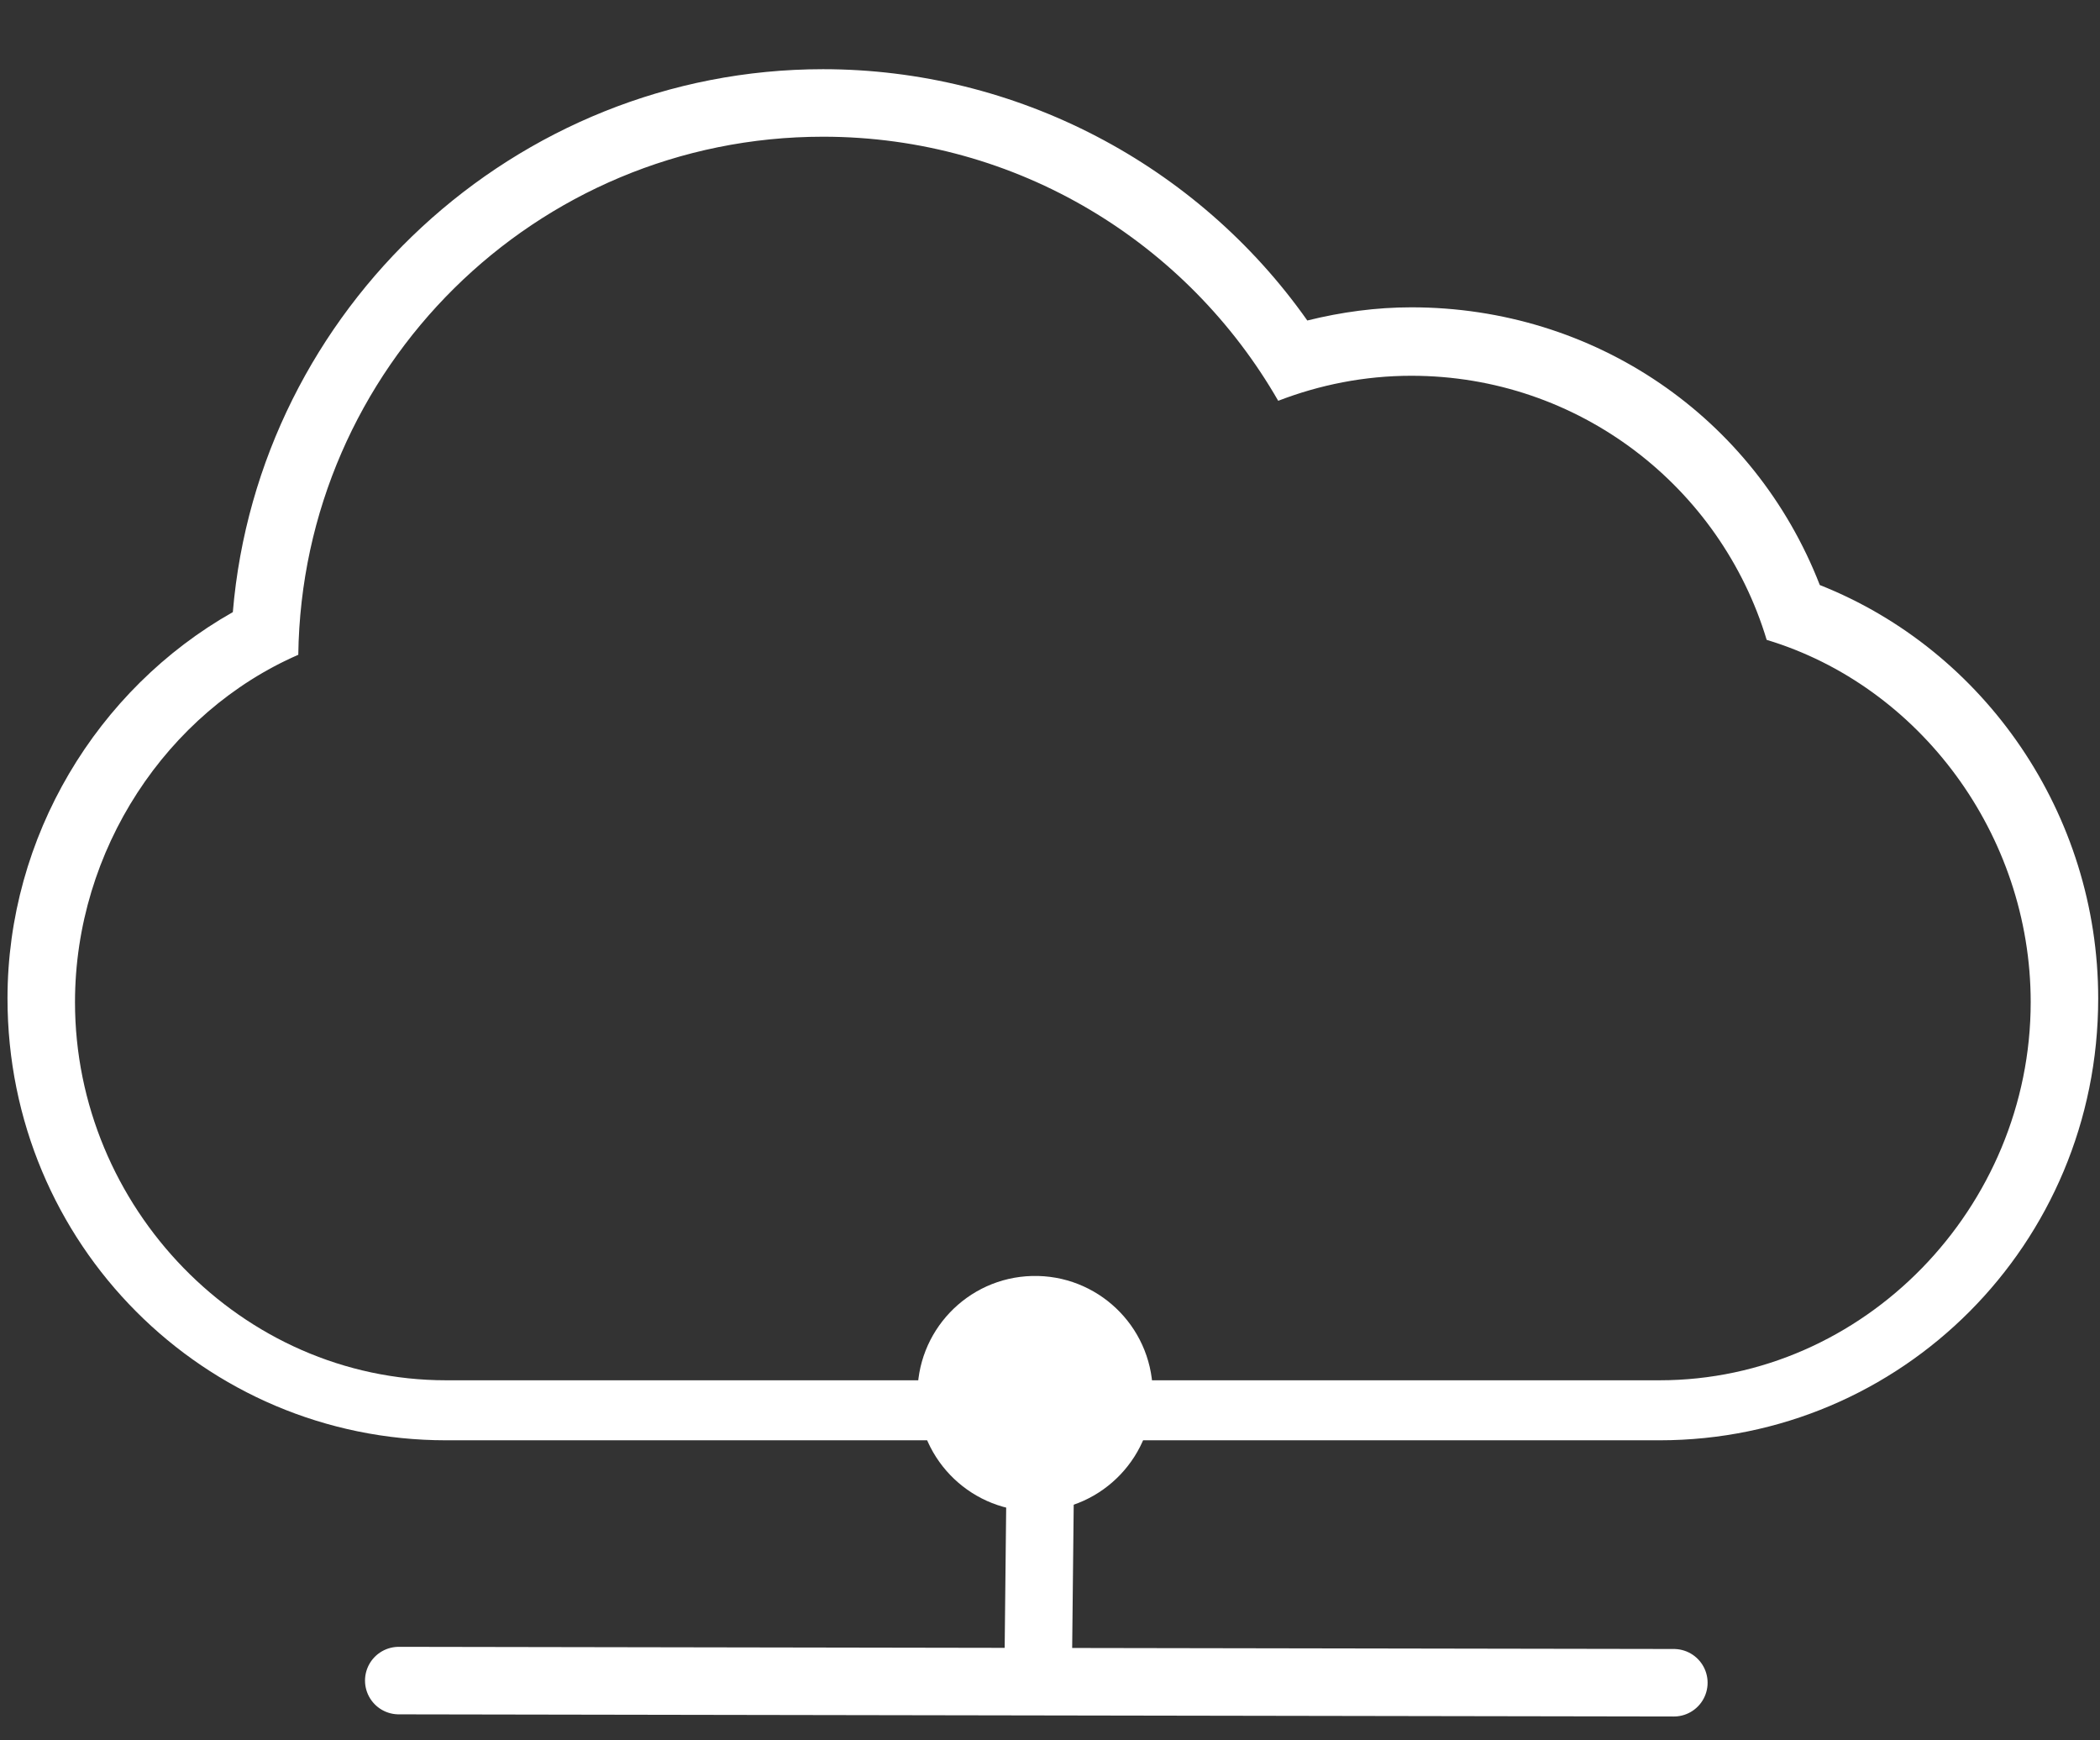 <?xml version="1.0" encoding="utf-8"?>
<!-- Generator: Adobe Illustrator 16.0.0, SVG Export Plug-In . SVG Version: 6.00 Build 0)  -->
<!DOCTYPE svg PUBLIC "-//W3C//DTD SVG 1.1//EN" "http://www.w3.org/Graphics/SVG/1.1/DTD/svg11.dtd">
<svg version="1.1" id="Слой_1" xmlns="http://www.w3.org/2000/svg" xmlns:xlink="http://www.w3.org/1999/xlink" x="0px" y="0px"
	 width="70px" height="58px" viewBox="0 0 70 58" enable-background="new 0 0 70 58" xml:space="preserve">
<rect x="0" y="0" width="70" height="58" fill="#333333" stroke="none"/>
<style>
	.cloud {
		fill: #fff;
	}

	.stroke {
		stroke: #fff;
	}
</style>
<g id="cloud">
	<g>
		<path class="cloud" fill-rule="evenodd" clip-rule="evenodd" fill="#0D0F0F" d="M38.424,46.342c0.055,2.164-1.654,3.963-3.821,4.02
			c-2.164,0.055-3.963-1.654-4.018-3.82c-0.055-2.162,1.654-3.963,3.818-4.018C36.568,42.469,38.367,44.178,38.424,46.342z"/>
	</g>
	<g>
		<path class="cloud" fill="#0D0F0F" d="M27.435,4.556c6.494,0,12.153,3.547,15.172,8.801c1.379-0.531,2.871-0.834,4.438-0.834
			c5.592,0,10.311,3.71,11.844,8.801c5.092,1.533,8.801,6.483,8.801,12.075C67.689,40.231,62.15,46,55.318,46
			c-5.59,0-35.913,0-40.448,0C8.039,46,2.5,40.231,2.5,33.399c0-5.082,3.064-9.671,7.443-11.577
			C10.07,12.267,17.847,4.556,27.435,4.556 M27.435,2.306C17.16,2.306,8.611,10.302,7.761,20.4
			C3.217,22.969,0.25,27.897,0.25,33.274C0.25,41.463,6.809,48,14.871,48h40.448c8.063,0,14.621-6.537,14.621-14.726
			c0-6.127-3.762-11.592-9.28-13.777c-2.18-5.601-7.512-9.255-13.614-9.255c-1.17,0-2.33,0.157-3.469,0.439
			C39.897,5.464,33.867,2.306,27.435,2.306L27.435,2.306z"/>
	</g>

		<line class="stroke" fill-rule="evenodd" clip-rule="evenodd" fill="none" stroke="#0D0F0F" stroke-width="2.25" stroke-linecap="round" stroke-linejoin="round" stroke-miterlimit="10" x1="55.795" y1="56.08" x2="13.292" y2="56.008"/>

		<line class="stroke" fill-rule="evenodd" clip-rule="evenodd" fill="none" stroke="#0D0F0F" stroke-width="2.25" stroke-linecap="round" stroke-linejoin="round" stroke-miterlimit="10" x1="34.609" y1="55.398" x2="34.681" y2="48.69"/>
</g>
</svg>
